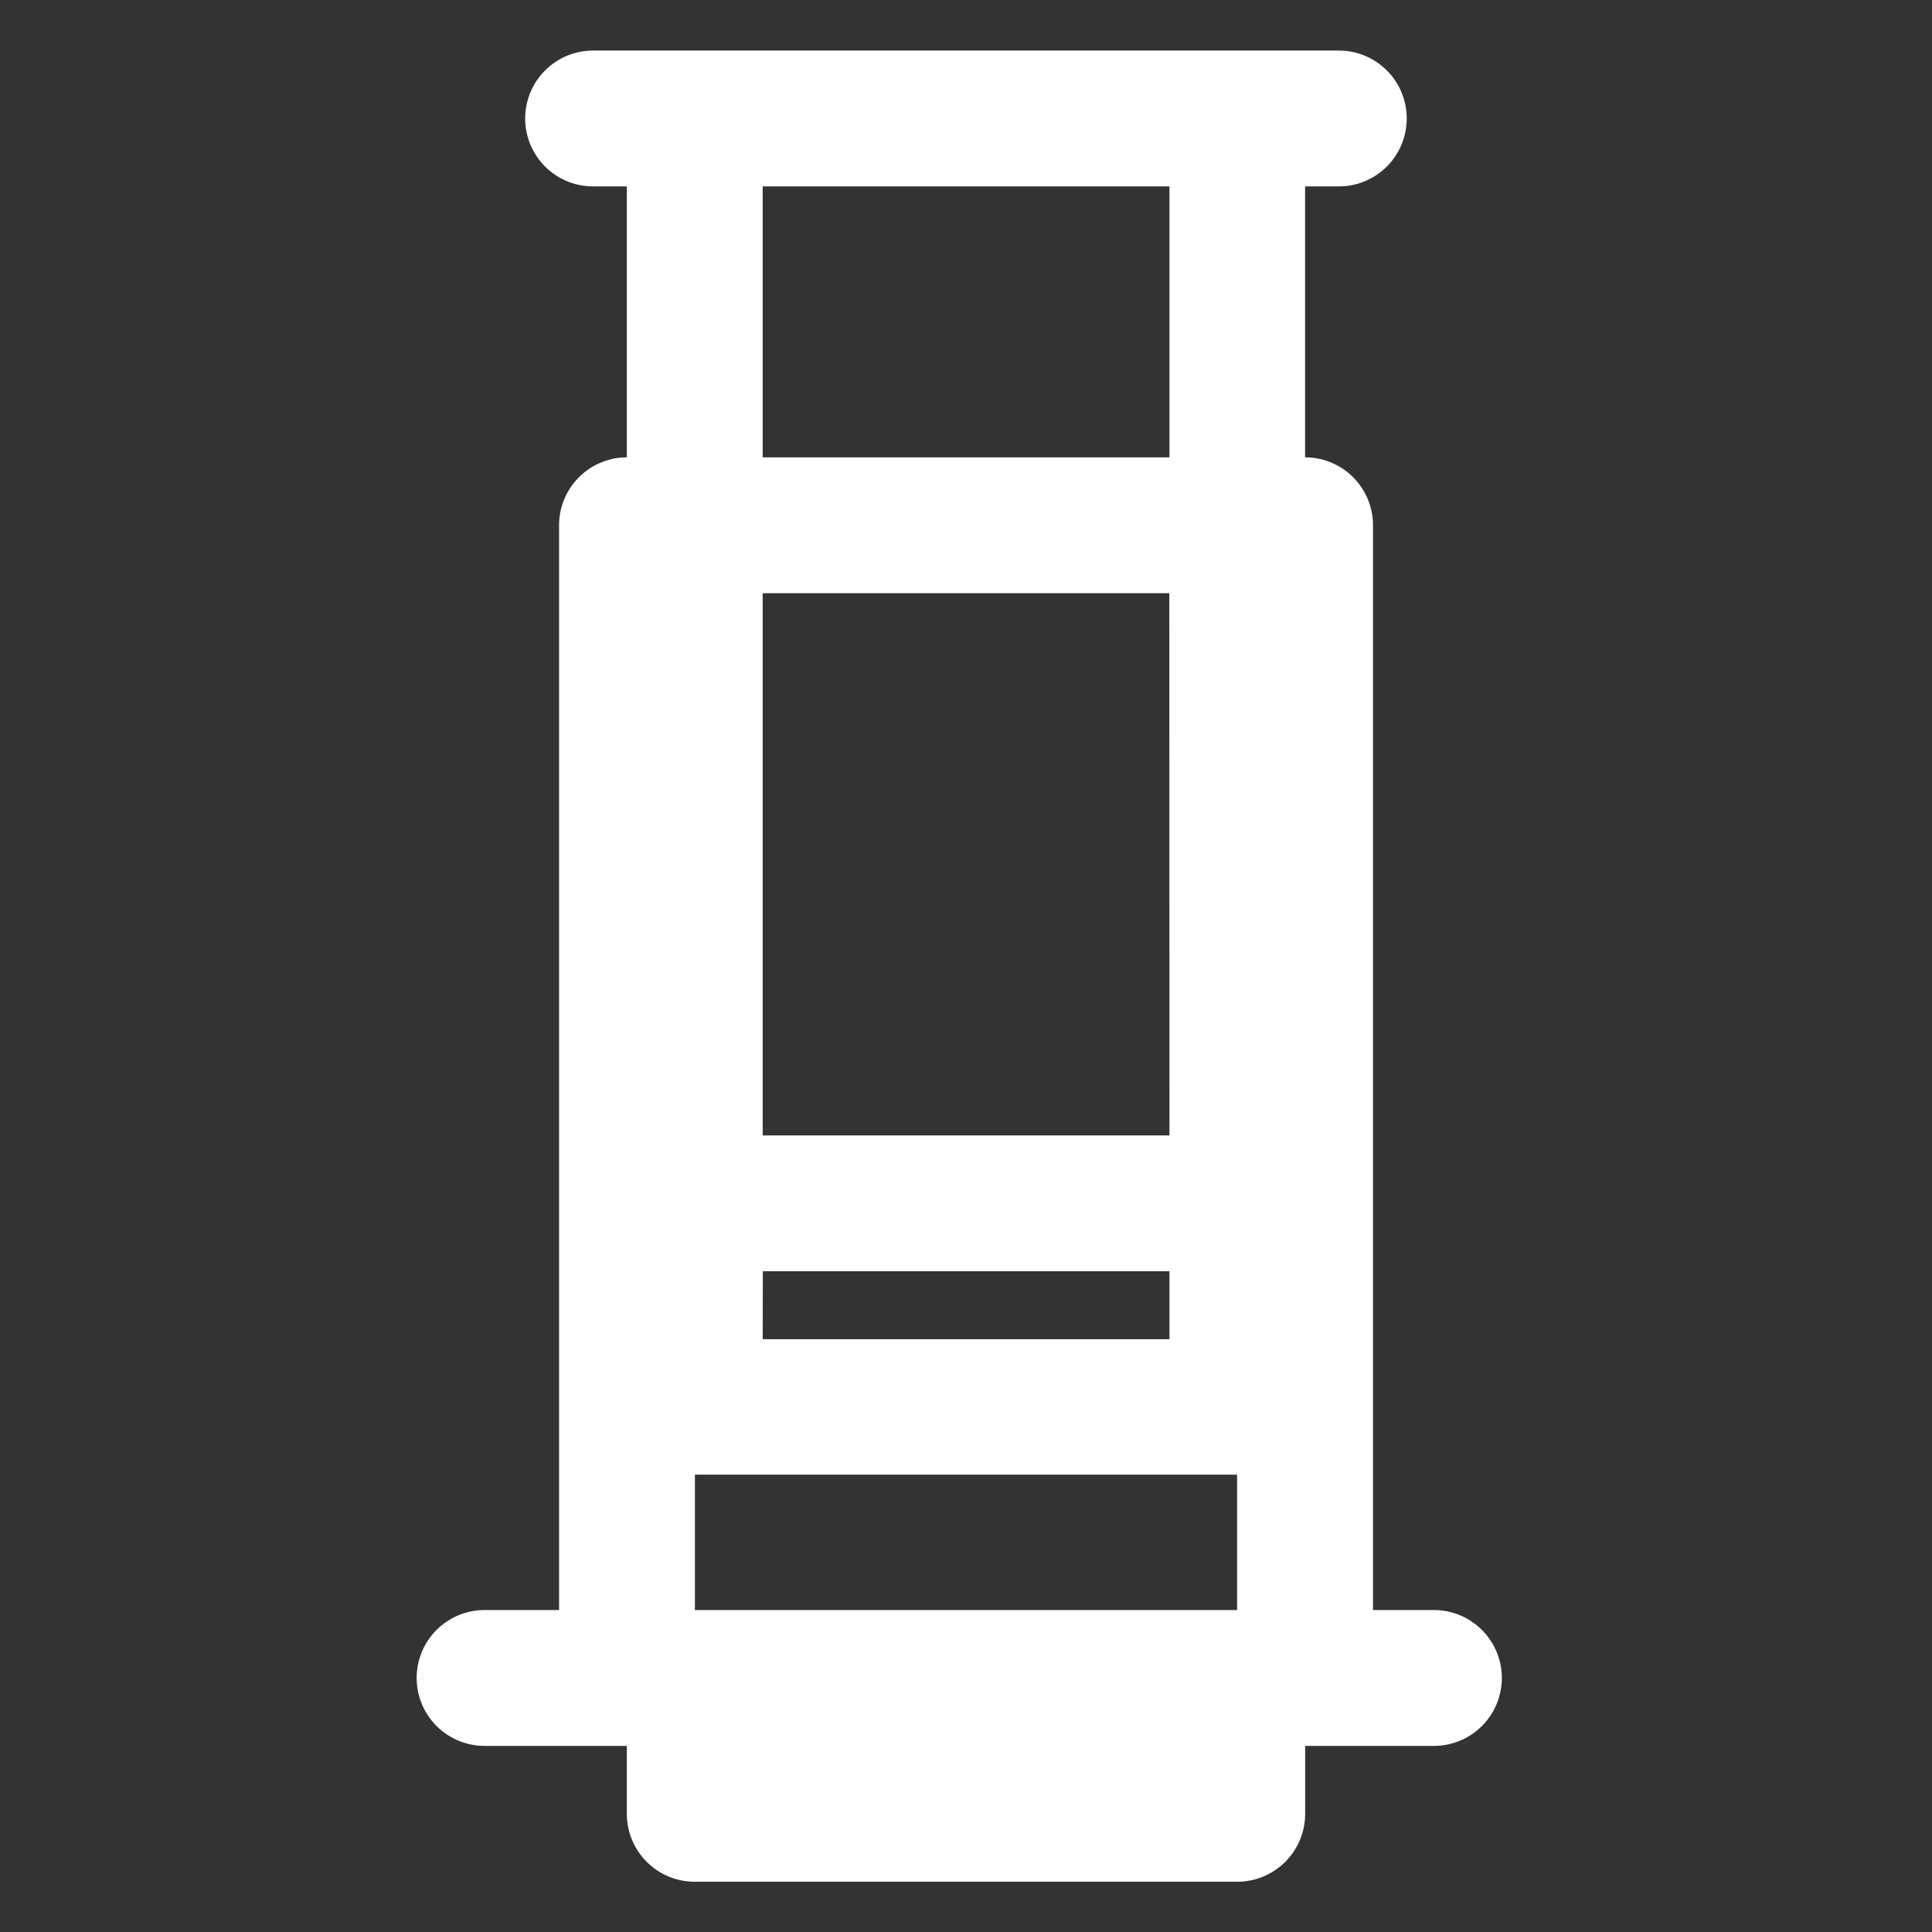 <svg xmlns="http://www.w3.org/2000/svg" viewBox="0 0 256 256"><rect x="0" y="0" width="256" height="256" fill="#333333" stroke="none"/><path d="M226.84,536.3V513.84a9,9,0,0,0-9-9h-9a9,9,0,0,0-9-9H195.4V406a27,27,0,0,0-27-27h-53.9a44.71,44.71,0,0,0,9-26.93V319.48A9,9,0,0,0,119,302.7H38.16a9,9,0,0,0-4.51,16.78v32.65A44.77,44.77,0,0,0,45,382a8.94,8.94,0,0,0,0,12.19A44.86,44.86,0,0,0,34.55,433v0a8.88,8.88,0,0,0,1.12,4.35,44.94,44.94,0,0,0,85.83,0,8.89,8.89,0,0,0,1.13-4.35v0a44.9,44.9,0,0,0-8.09-35.9h53.9a9,9,0,0,1,9,9v89.83h-4.48a9,9,0,0,0-9,9H110.05a9,9,0,0,0-5.94-8.44l5-10a9,9,0,0,0-8-13H56.139,9,0,0,0-8.05,13l5,10a9,9,0,0,0-5.94,8.44h-9a9,9,0,0,0-9,9V536.3a9,9,0,0,0,9,9H217.84A9,9,0,0,0,226.84,536.3ZM105.52,343.13H51.65V320.7h53.87ZM69.59,398.61v11.91a9,9,0,0,0,18,0V398.61A27,27,0,0,1,105.52,424H51.65A27,27,0,0,1,69.59,398.61ZM53.2,361.13H104a26.93,26.93,0,0,1-50.77,0Zm25.39,89.81a26.87,26.87,0,0,1-20-9H98.62A26.86,26.86,0,0,1,78.59,450.94Zm7.89,40.46-2.23,4.46H72.92l-2.23-4.46ZM47.16,522.84H208.84v4.46H47.16ZM74.08,69.6V213.34H64.21a9,9,0,1,0,0,18H83.06v9a9,9,0,0,0,9,9h71.88a9,9,0,0,0,9-9v-9H190a9,9,0,0,0,0-18h-8.07V69.6a9,9,0,0,0-9-9V24.7h4.47a9,9,0,0,0,0-18H78.59a9,9,0,0,0,0,18h4.47V60.6A9,9,0,0,0,74.08,69.6Zm18,143.74V195.4h71.84v17.94Zm9-44.89h53.88v9H101.06Zm53.88-18H101.06V78.6h53.88Zm0-125.75V60.6H101.06V24.7Z" fill="white" data-name="Layer 1"/></svg>